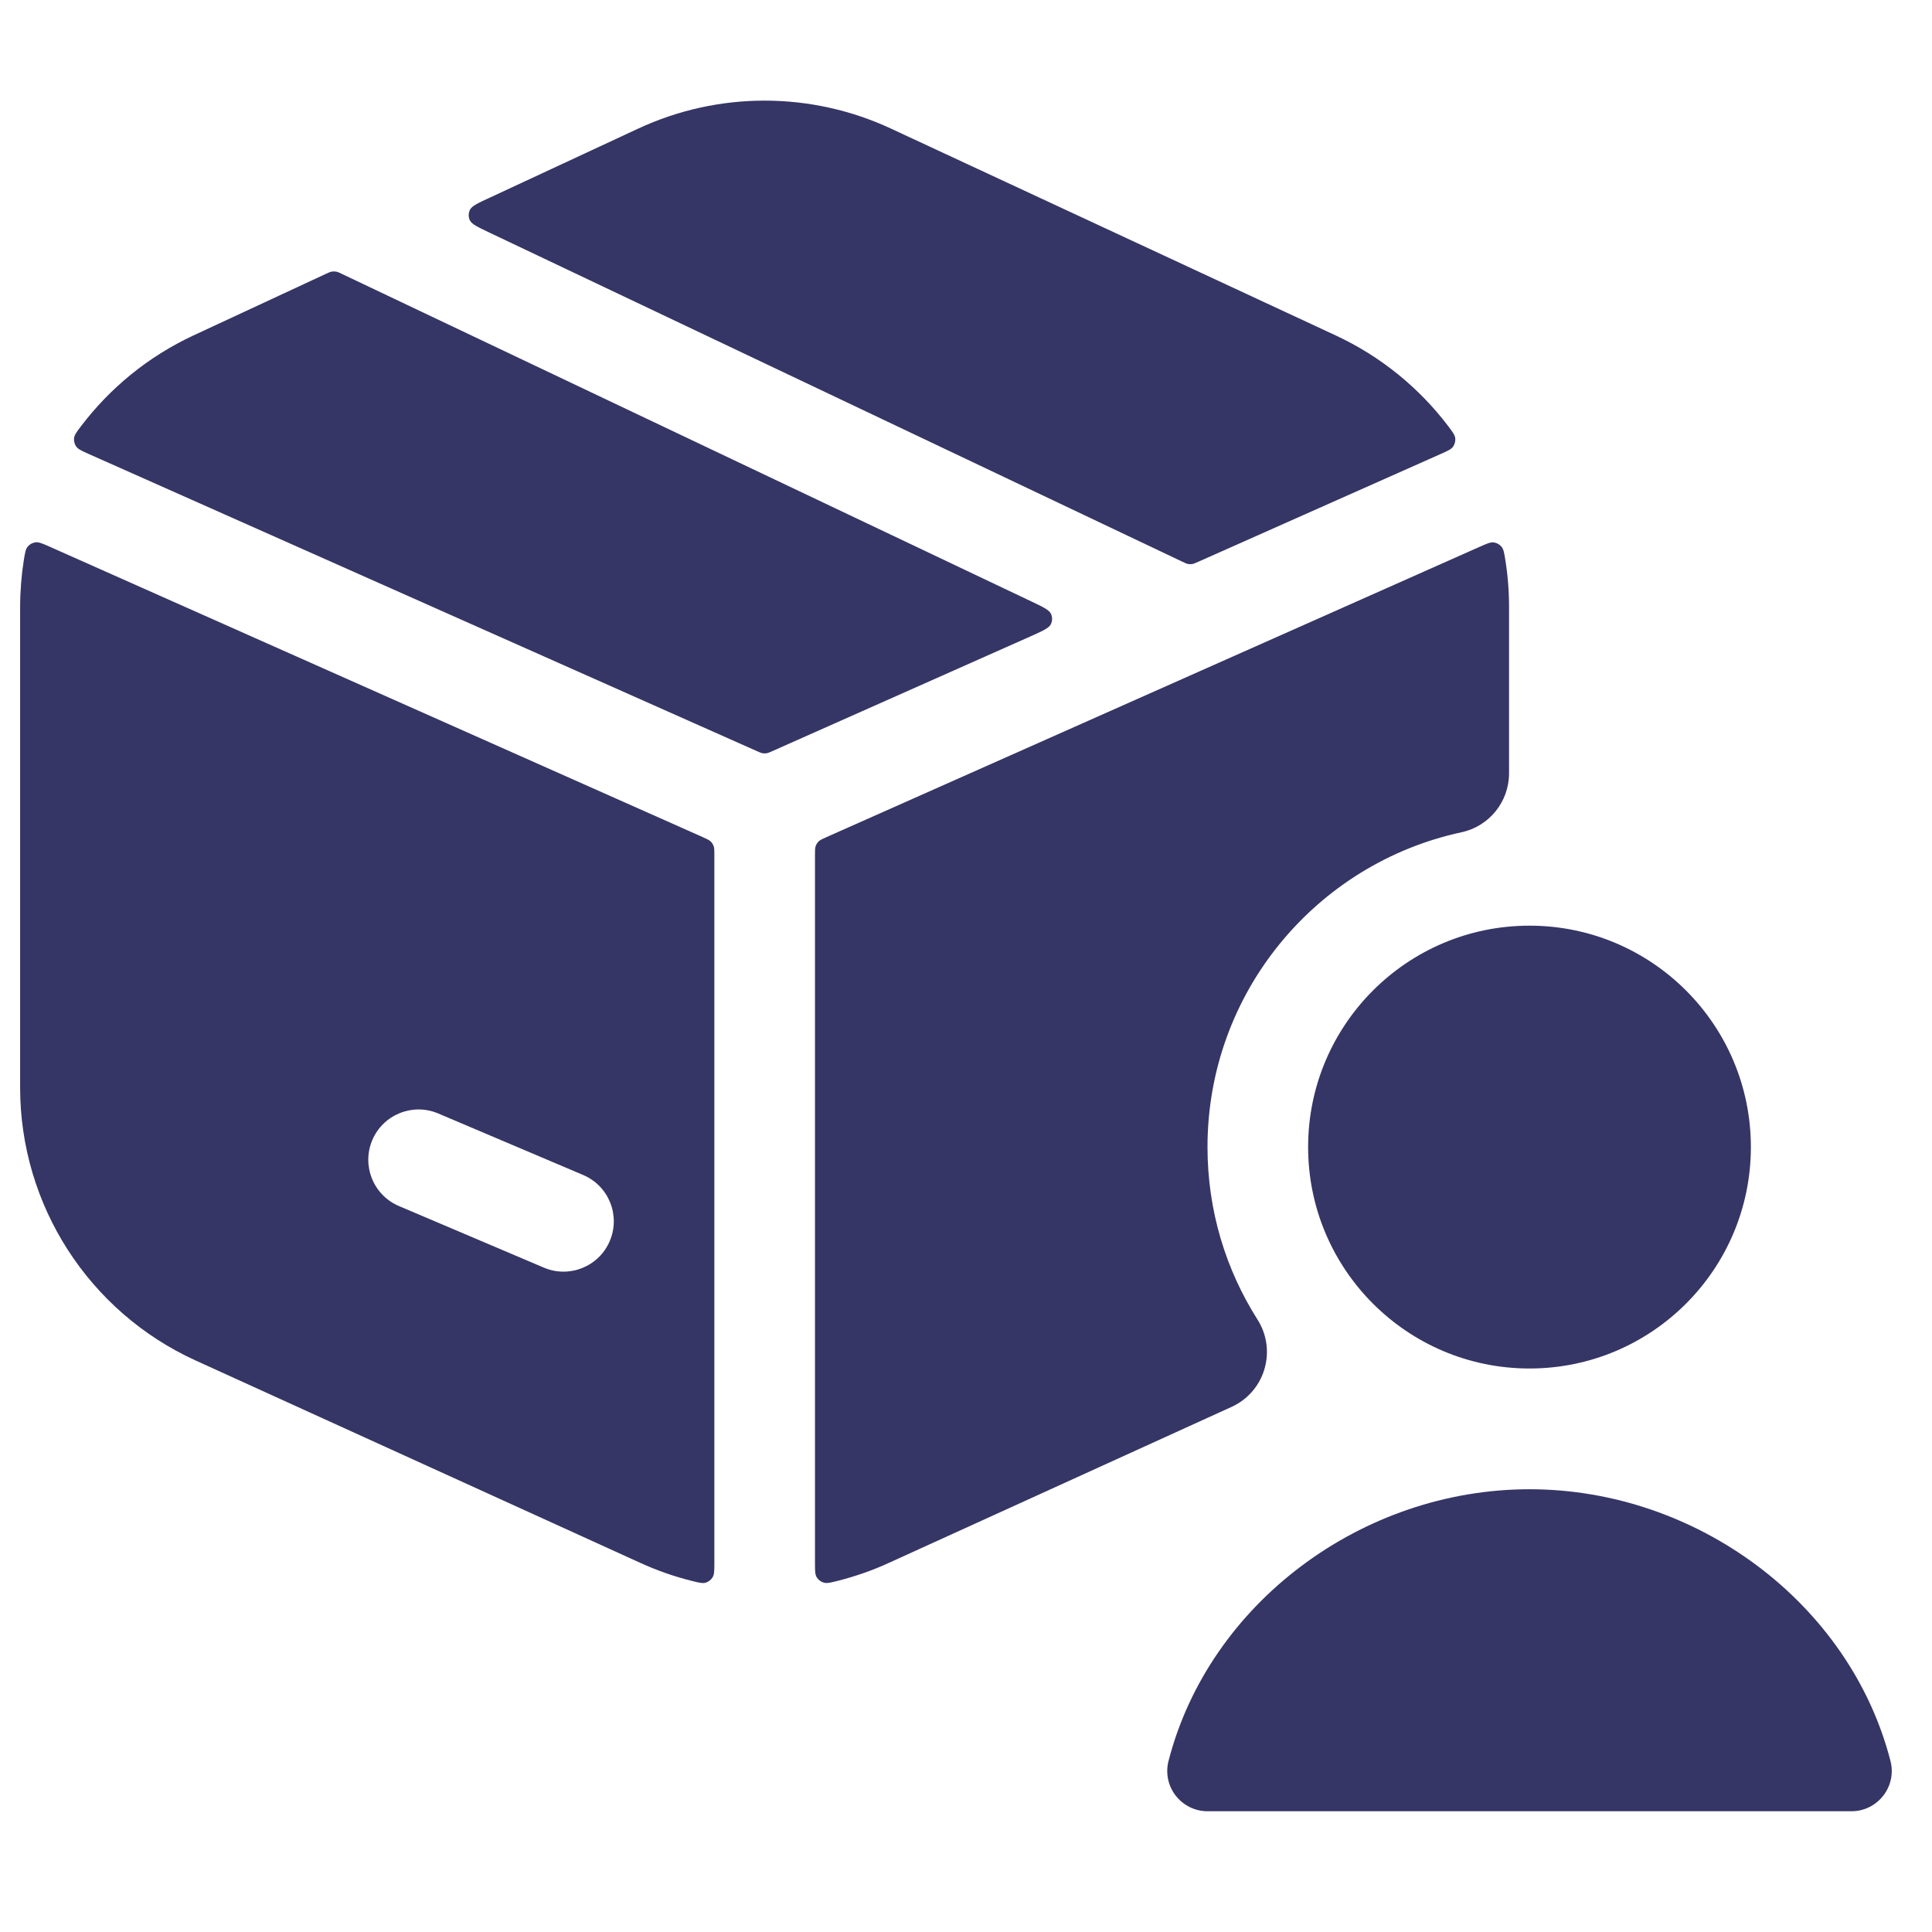 <svg width="24" height="24" viewBox="0 0 24 24" fill="none" xmlns="http://www.w3.org/2000/svg">
<path d="M7.927 1.598C8.923 1.134 10.073 1.134 11.069 1.598L16.593 4.167C17.156 4.429 17.632 4.821 17.992 5.296C18.046 5.368 18.073 5.404 18.078 5.445C18.081 5.48 18.071 5.519 18.051 5.548C18.027 5.582 17.984 5.601 17.896 5.64L14.884 6.979C14.847 6.995 14.829 7.004 14.809 7.007C14.792 7.009 14.775 7.009 14.758 7.006C14.739 7.002 14.72 6.994 14.684 6.976L6.081 2.89C5.934 2.82 5.86 2.785 5.837 2.737C5.817 2.696 5.818 2.648 5.838 2.606C5.861 2.559 5.935 2.524 6.083 2.456L7.927 1.598Z" fill="#353566"/>
<path d="M4.25 3.404C4.213 3.386 4.194 3.377 4.174 3.374C4.157 3.371 4.139 3.371 4.122 3.374C4.102 3.377 4.083 3.386 4.046 3.403L2.403 4.167C1.841 4.429 1.366 4.82 1.006 5.295C0.951 5.367 0.924 5.403 0.92 5.444C0.916 5.479 0.926 5.518 0.946 5.546C0.97 5.58 1.014 5.6 1.101 5.639L9.401 9.33C9.437 9.346 9.455 9.354 9.473 9.357C9.49 9.36 9.507 9.36 9.523 9.357C9.542 9.354 9.56 9.346 9.596 9.33L12.802 7.905C12.953 7.837 13.029 7.803 13.053 7.756C13.074 7.714 13.075 7.666 13.055 7.624C13.032 7.576 12.957 7.54 12.807 7.469L4.25 3.404Z" fill="#353566"/>
<path fill-rule="evenodd" clip-rule="evenodd" d="M0.616 6.791C0.527 6.751 0.482 6.732 0.44 6.737C0.405 6.742 0.369 6.761 0.346 6.788C0.318 6.82 0.311 6.866 0.296 6.957C0.266 7.149 0.25 7.345 0.25 7.544V13.511C0.25 14.971 1.103 16.296 2.431 16.901L7.955 19.415C8.163 19.51 8.378 19.585 8.596 19.639C8.684 19.661 8.728 19.672 8.768 19.66C8.802 19.649 8.834 19.624 8.852 19.594C8.874 19.558 8.874 19.51 8.874 19.413L8.874 10.62C8.874 10.563 8.874 10.535 8.865 10.51C8.857 10.489 8.845 10.469 8.828 10.453C8.809 10.435 8.783 10.423 8.732 10.4L0.616 6.791ZM4.625 14.162C4.76 13.845 5.127 13.697 5.444 13.832L7.244 14.596C7.562 14.731 7.71 15.098 7.575 15.416C7.44 15.734 7.073 15.882 6.756 15.747L4.956 14.982C4.638 14.847 4.49 14.48 4.625 14.162Z" fill="#353566"/>
<path d="M10.124 19.413C10.124 19.51 10.124 19.558 10.146 19.594C10.164 19.624 10.196 19.649 10.23 19.659C10.27 19.672 10.314 19.661 10.402 19.639C10.62 19.584 10.834 19.51 11.041 19.415L15.299 17.477C15.497 17.387 15.646 17.216 15.707 17.008C15.769 16.8 15.738 16.575 15.621 16.392C15.228 15.773 15 15.04 15 14.249C15 12.331 16.351 10.727 18.154 10.339C18.5 10.265 18.746 9.959 18.746 9.606V7.544C18.746 7.346 18.731 7.15 18.7 6.958C18.686 6.867 18.678 6.822 18.651 6.79C18.628 6.763 18.592 6.743 18.557 6.738C18.515 6.733 18.47 6.753 18.38 6.793L10.267 10.399C10.215 10.422 10.189 10.434 10.17 10.452C10.154 10.468 10.141 10.488 10.133 10.509C10.124 10.534 10.124 10.562 10.124 10.619L10.124 19.413Z" fill="#353566"/>
<path d="M16.25 14.249C16.25 12.731 17.481 11.499 19 11.499C20.519 11.499 21.75 12.731 21.75 14.249C21.75 15.768 20.519 17 19 17C17.481 17 16.25 15.768 16.25 14.249Z" fill="#353566"/>
<path d="M19 18.5C16.921 18.5 15.02 19.916 14.516 21.875C14.477 22.025 14.51 22.184 14.605 22.306C14.7 22.428 14.845 22.5 15 22.5H23C23.155 22.5 23.3 22.428 23.395 22.306C23.49 22.184 23.523 22.025 23.484 21.875C22.98 19.916 21.079 18.5 19 18.5Z" fill="#353566"/>
</svg>
